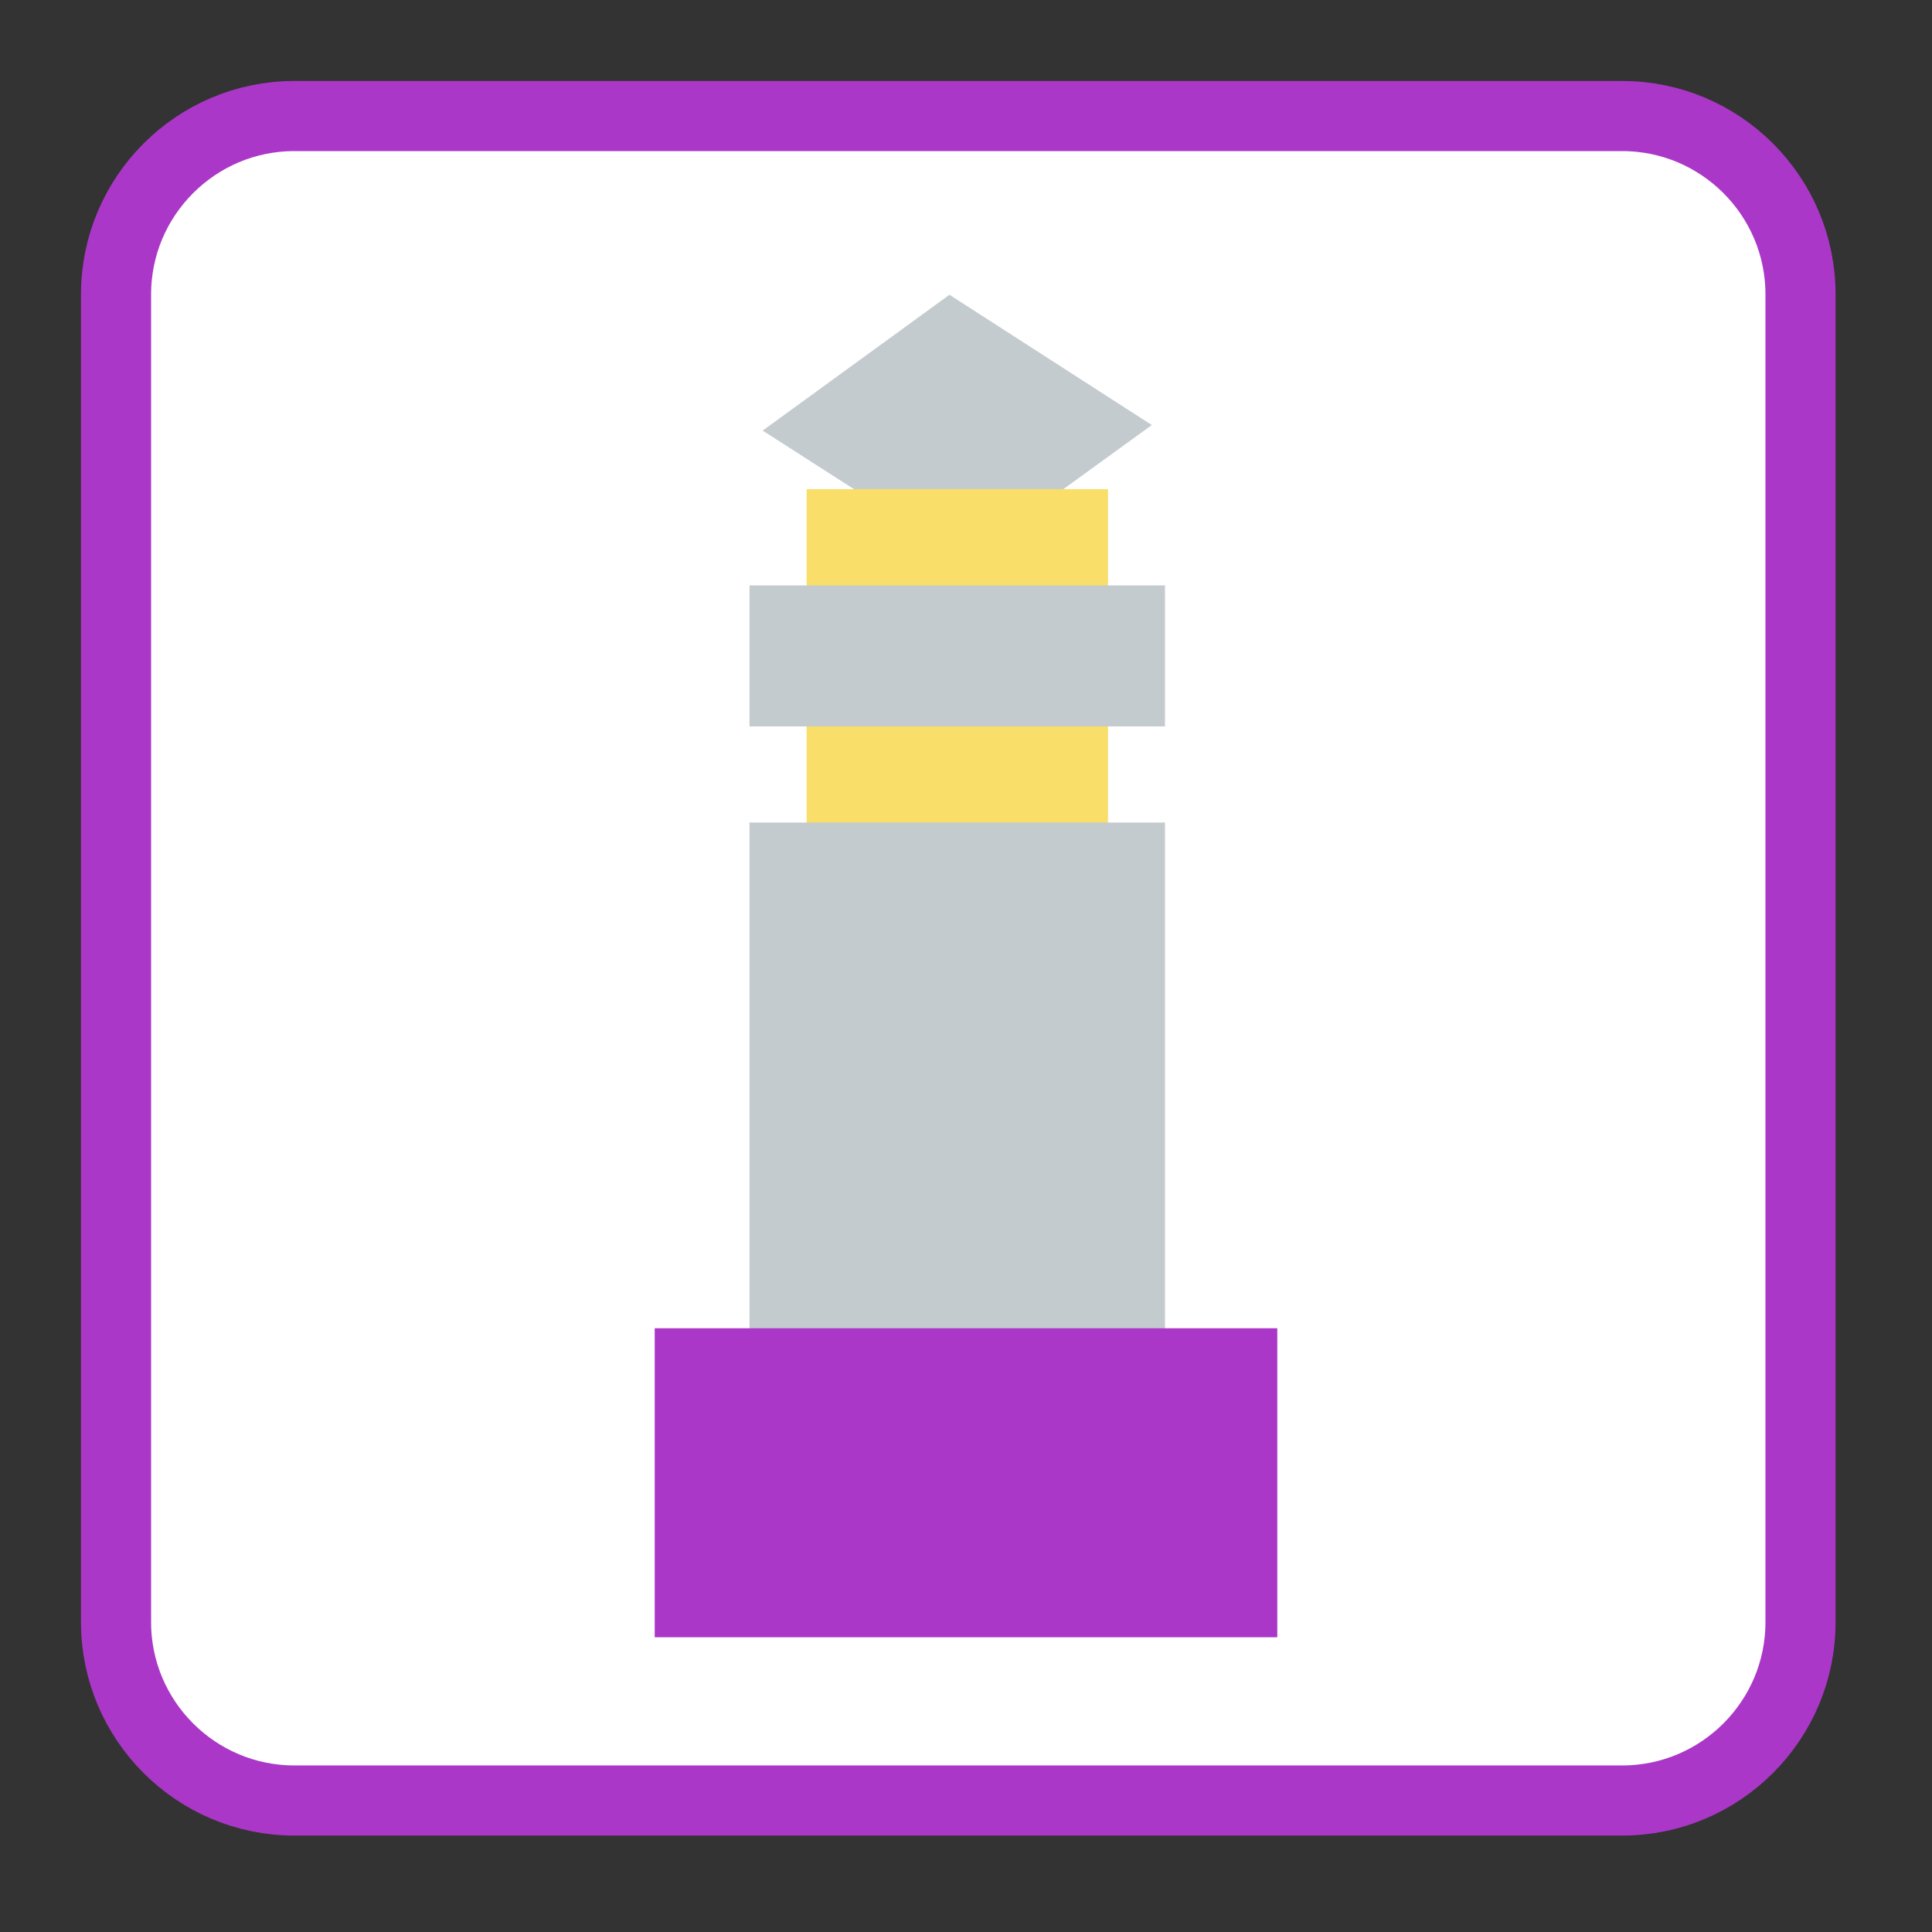 <?xml version="1.0" encoding="UTF-8"?>
<svg xmlns="http://www.w3.org/2000/svg" xmlns:xlink="http://www.w3.org/1999/xlink" width="16pt" height="16pt" viewBox="0 0 16 16" version="1.1">
<rect x="0" y="0" width="16" height="16" fill="#333333" stroke="none"/>
<g id="surface1">
<path style="fill-rule:nonzero;fill:rgb(100%,100%,100%);fill-opacity:1;stroke-width:18.73;stroke-linecap:butt;stroke-linejoin:miter;stroke:#AB37C8;stroke-opacity:1;stroke-miterlimit:4;" d="M 78.625 31 L 433.375 31 C 459.625 31 481 52.375 481 78.625 L 481 433.375 C 481 459.625 459.625 481 433.375 481 L 78.625 481 C 52.375 481 31 459.625 31 433.375 L 31 78.625 C 31 52.375 52.375 31 78.625 31 Z M 78.625 31 " transform="matrix(0.031,0,0,0.031,0,0)"/>
<path style=" stroke:none;fill-rule:evenodd;fill:rgb(76.863%,79.608%,81.176%);fill-opacity:1;" d="M 7.992 4.641 L 6.316 3.566 L 7.863 2.441 L 9.539 3.52 Z M 7.992 4.641 "/>
<path style=" stroke:none;fill-rule:evenodd;fill:rgb(97.647%,87.059%,41.176%);fill-opacity:1;" d="M 6.68 6.82 L 6.68 4.051 L 9.176 4.051 L 9.176 6.82 Z M 6.68 6.82 "/>
<path style=" stroke:none;fill-rule:evenodd;fill:rgb(76.863%,79.608%,81.176%);fill-opacity:1;" d="M 6.207 11.031 L 6.207 6.812 L 9.648 6.812 L 9.648 11.031 Z M 6.207 11.031 "/>
<path style=" stroke:none;fill-rule:evenodd;fill:rgb(76.863%,79.608%,81.176%);fill-opacity:1;" d="M 6.207 6.016 L 6.207 4.848 L 9.648 4.848 L 9.648 6.016 Z M 6.207 6.016 "/>
<path style=" stroke:none;fill-rule:evenodd;fill:#AB37C8;fill-opacity:1;" d="M 5.422 13.559 L 5.422 11 L 10.578 11 L 10.578 13.559 Z M 5.422 13.559 "/>
</g>
</svg>

